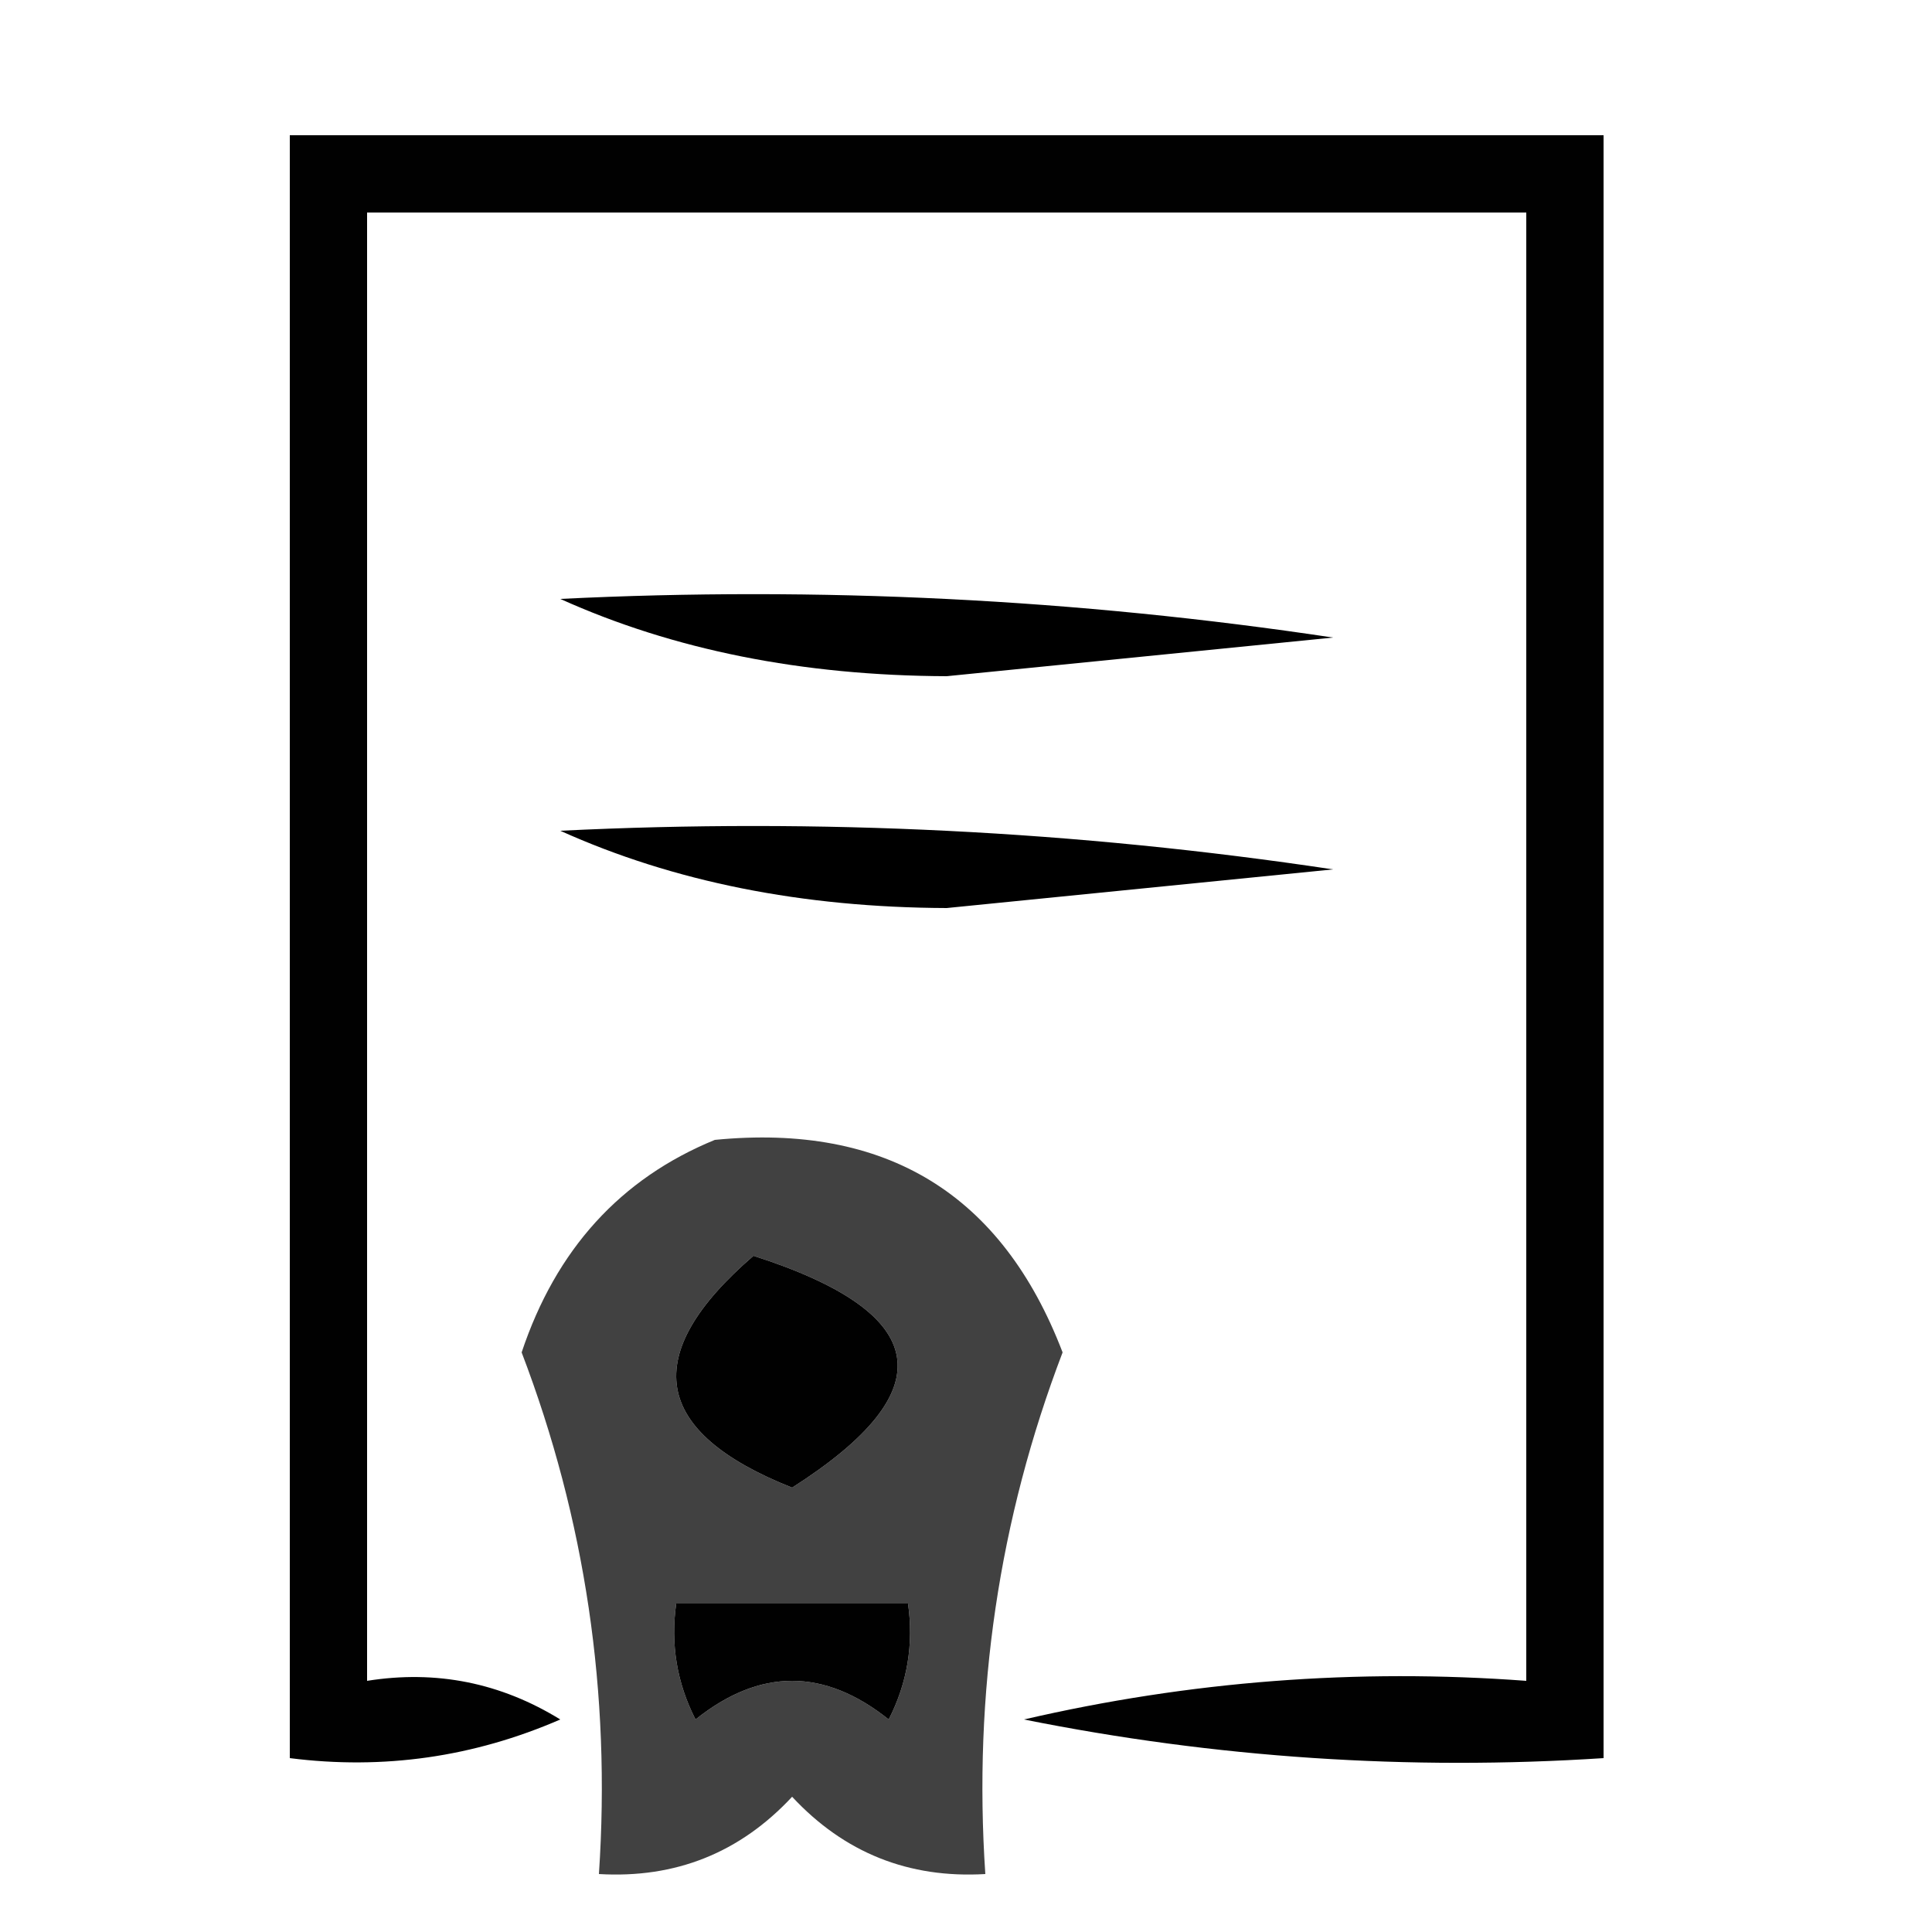 <?xml version="1.0" encoding="UTF-8"?>
<!DOCTYPE svg PUBLIC "-//W3C//DTD SVG 1.1//EN" "http://www.w3.org/Graphics/SVG/1.1/DTD/svg11.dtd">
<svg xmlns="http://www.w3.org/2000/svg" version="1.1" width="50px" height="50px" style="shape-rendering:geometricPrecision; text-rendering:geometricPrecision; image-rendering:optimizeQuality; fill-rule:evenodd; clip-rule:evenodd" xmlns:xlink="http://www.w3.org/1999/xlink">
<g><path style="opacity:0.996" fill="#000000" d="M 7.5,3.5 C 18.833,3.5 30.167,3.5 41.5,3.5C 41.5,17.5 41.5,31.5 41.5,45.5C 36.456,45.828 31.456,45.494 26.5,44.5C 30.783,43.508 35.116,43.174 39.5,43.5C 39.5,30.833 39.5,18.167 39.5,5.5C 29.5,5.5 19.5,5.5 9.5,5.5C 9.5,18.167 9.5,30.833 9.5,43.5C 11.288,43.215 12.955,43.548 14.5,44.5C 12.257,45.474 9.924,45.808 7.5,45.5C 7.5,31.5 7.5,17.5 7.5,3.5 Z M 19.5,32.5 C 24.116,33.981 24.449,35.981 20.5,38.5C 16.867,37.059 16.534,35.059 19.5,32.5 Z M 17.5,41.5 C 19.5,41.5 21.5,41.5 23.5,41.5C 23.649,42.552 23.483,43.552 23,44.5C 21.333,43.167 19.667,43.167 18,44.5C 17.517,43.552 17.351,42.552 17.5,41.5 Z"/></g>
<g><path style="opacity:1" fill="#000000" d="M 14.5,15.5 C 21.2,15.17 27.866,15.503 34.5,16.5C 31.167,16.833 27.833,17.167 24.5,17.5C 20.761,17.486 17.428,16.82 14.5,15.5 Z"/></g>
<g><path style="opacity:1" fill="#000000" d="M 14.5,21.5 C 21.2,21.17 27.866,21.503 34.5,22.5C 31.167,22.833 27.833,23.167 24.5,23.5C 20.761,23.486 17.428,22.82 14.5,21.5 Z"/></g>
<g><path style="opacity:0.743" fill="#000000" d="M 18.5,29.5 C 22.931,29.066 25.931,30.9 27.5,35C 25.852,39.317 25.186,43.817 25.5,48.5C 23.517,48.617 21.85,47.95 20.5,46.5C 19.15,47.95 17.483,48.617 15.5,48.5C 15.814,43.817 15.148,39.317 13.5,35C 14.39,32.335 16.057,30.501 18.5,29.5 Z M 19.5,32.5 C 16.534,35.059 16.867,37.059 20.5,38.5C 24.449,35.981 24.116,33.981 19.5,32.5 Z M 17.5,41.5 C 17.351,42.552 17.517,43.552 18,44.5C 19.667,43.167 21.333,43.167 23,44.5C 23.483,43.552 23.649,42.552 23.5,41.5C 21.5,41.5 19.5,41.5 17.5,41.5 Z"/></g>
</svg>
